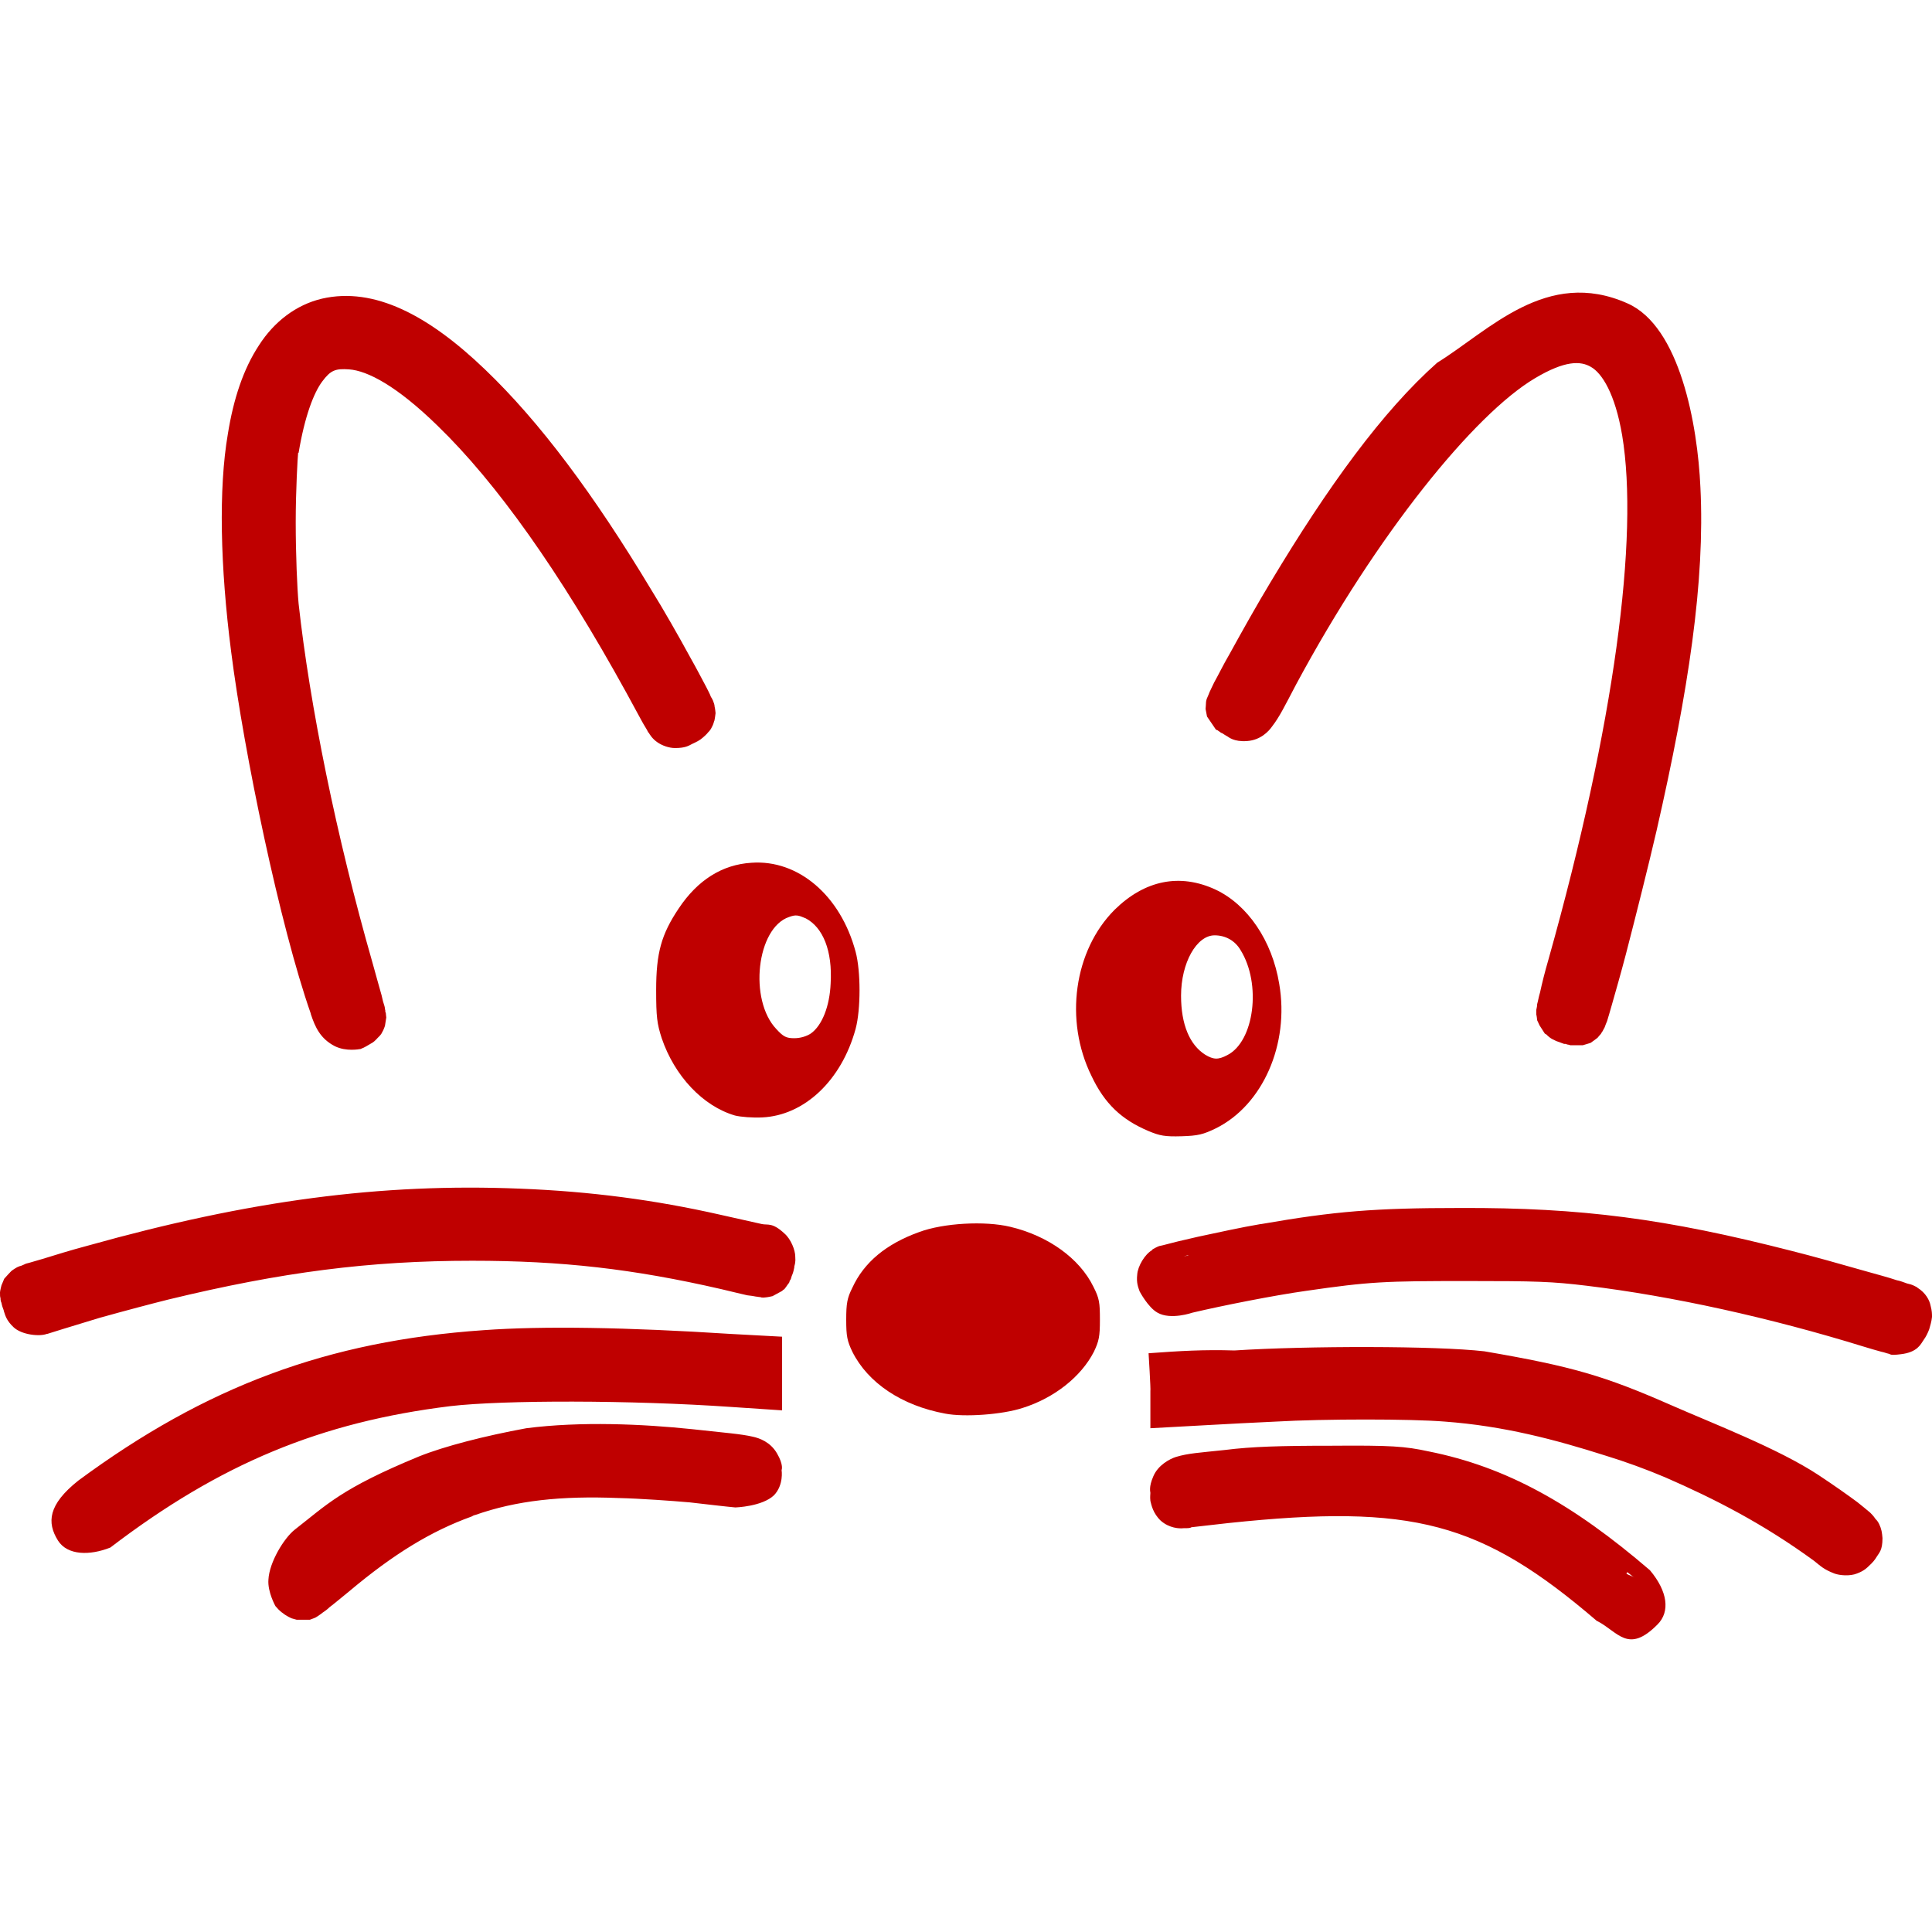 
<svg xmlns="http://www.w3.org/2000/svg" xmlns:xlink="http://www.w3.org/1999/xlink" width="16px" height="16px" viewBox="0 0 16 16" version="1.1">
<g id="surface1">
<path style=" stroke:none;fill-rule:nonzero;fill:#bf0000;fill-opacity:1;" d="M 7.828 11.707 C 7.469 11.641 7.188 11.453 7.059 11.195 C 7.016 11.105 7.008 11.066 7.008 10.93 C 7.008 10.793 7.016 10.75 7.059 10.664 C 7.156 10.453 7.34 10.301 7.613 10.203 C 7.812 10.129 8.156 10.109 8.367 10.16 C 8.68 10.234 8.941 10.422 9.055 10.656 C 9.105 10.754 9.109 10.789 9.109 10.93 C 9.109 11.066 9.102 11.105 9.059 11.195 C 8.953 11.402 8.73 11.578 8.469 11.66 C 8.301 11.715 7.988 11.738 7.828 11.707 Z M 9.512 9.367 C 9.289 9.273 9.148 9.141 9.039 8.91 C 8.812 8.449 8.895 7.871 9.23 7.535 C 9.48 7.289 9.77 7.23 10.066 7.367 C 10.332 7.492 10.535 7.789 10.594 8.148 C 10.68 8.648 10.457 9.152 10.07 9.344 C 9.965 9.395 9.922 9.406 9.785 9.41 C 9.648 9.414 9.605 9.406 9.512 9.367 Z M 10.164 8.738 C 10.387 8.625 10.449 8.148 10.273 7.867 C 10.227 7.789 10.148 7.746 10.059 7.746 C 9.91 7.746 9.781 7.973 9.781 8.246 C 9.781 8.484 9.852 8.652 9.98 8.734 C 10.051 8.777 10.09 8.777 10.164 8.738 Z M 6.086 9.238 C 5.82 9.16 5.586 8.91 5.48 8.598 C 5.441 8.477 5.434 8.422 5.434 8.199 C 5.434 7.891 5.477 7.738 5.621 7.523 C 5.777 7.289 5.98 7.16 6.223 7.145 C 6.609 7.117 6.961 7.414 7.086 7.883 C 7.129 8.043 7.129 8.359 7.086 8.52 C 6.969 8.949 6.66 9.238 6.312 9.254 C 6.234 9.258 6.133 9.25 6.086 9.238 Z M 6.715 8.559 C 6.809 8.492 6.871 8.332 6.879 8.145 C 6.895 7.875 6.816 7.68 6.672 7.605 C 6.609 7.578 6.59 7.574 6.535 7.594 C 6.266 7.684 6.199 8.281 6.43 8.523 C 6.488 8.586 6.512 8.598 6.578 8.598 C 6.629 8.598 6.68 8.582 6.715 8.559 Z M 6.715 8.559 "/>
<path style=" stroke:none;fill-rule:nonzero;fill:#bf0000;fill-opacity:1;" d="M 11.902 3.004 C 11.449 3.406 10.996 4.031 10.523 4.82 C 10.414 5 10.285 5.23 10.184 5.414 C 10.129 5.508 10.09 5.59 10.055 5.652 C 10.039 5.684 10.027 5.711 10.016 5.734 C 10.012 5.746 10.008 5.754 10 5.773 C 9.996 5.781 9.992 5.789 9.988 5.812 C 9.988 5.824 9.984 5.871 9.984 5.871 C 9.984 5.871 9.996 5.934 9.996 5.934 C 9.996 5.934 10.062 6.031 10.062 6.031 L 10.07 6.043 L 10.082 6.047 C 10.129 6.082 10.113 6.066 10.125 6.074 C 10.137 6.082 10.148 6.09 10.164 6.098 C 10.176 6.105 10.219 6.145 10.328 6.137 C 10.441 6.129 10.508 6.055 10.535 6.016 C 10.598 5.934 10.637 5.852 10.734 5.668 C 11.406 4.418 12.211 3.43 12.711 3.133 C 12.961 2.984 13.09 2.988 13.176 3.039 C 13.266 3.09 13.375 3.258 13.434 3.605 C 13.574 4.445 13.371 6 12.824 7.945 C 12.793 8.051 12.77 8.145 12.754 8.219 C 12.742 8.258 12.738 8.289 12.73 8.316 C 12.73 8.332 12.727 8.344 12.723 8.363 C 12.723 8.371 12.723 8.383 12.723 8.402 C 12.727 8.414 12.73 8.449 12.73 8.449 C 12.73 8.449 12.75 8.492 12.75 8.492 C 12.75 8.492 12.793 8.559 12.793 8.559 L 12.797 8.562 L 12.805 8.566 C 12.848 8.609 12.867 8.609 12.887 8.621 C 12.91 8.629 12.93 8.637 12.953 8.645 L 12.965 8.645 C 12.973 8.648 12.984 8.652 12.992 8.652 L 13.004 8.656 L 13.02 8.656 C 13.02 8.656 13.109 8.656 13.109 8.656 C 13.109 8.656 13.172 8.637 13.172 8.637 C 13.172 8.637 13.234 8.594 13.234 8.59 C 13.234 8.59 13.25 8.57 13.258 8.562 C 13.262 8.555 13.266 8.547 13.27 8.543 C 13.281 8.523 13.285 8.516 13.289 8.508 C 13.297 8.488 13.301 8.473 13.309 8.457 C 13.32 8.422 13.332 8.379 13.348 8.324 C 13.379 8.215 13.422 8.066 13.465 7.902 C 13.551 7.57 13.652 7.168 13.719 6.879 C 13.984 5.719 14.121 4.812 14.082 4.035 C 14.059 3.523 13.914 2.703 13.477 2.512 C 12.809 2.215 12.332 2.738 11.902 3.004 Z M 2.668 2.473 C 2.453 2.523 2.27 2.664 2.145 2.859 C 2.016 3.055 1.934 3.301 1.887 3.594 C 1.809 4.047 1.824 4.695 1.914 5.395 C 2.02 6.234 2.32 7.672 2.574 8.395 C 2.574 8.395 2.574 8.398 2.574 8.398 C 2.609 8.504 2.652 8.602 2.773 8.664 C 2.867 8.711 2.98 8.688 2.98 8.688 L 2.984 8.688 C 3.016 8.676 3.043 8.66 3.074 8.641 C 3.09 8.633 3.105 8.621 3.129 8.594 C 3.141 8.582 3.156 8.57 3.168 8.543 C 3.176 8.531 3.188 8.496 3.188 8.496 C 3.188 8.496 3.199 8.426 3.199 8.426 C 3.199 8.426 3.195 8.395 3.195 8.387 C 3.191 8.383 3.191 8.379 3.191 8.375 C 3.191 8.367 3.191 8.363 3.188 8.359 C 3.188 8.352 3.188 8.344 3.184 8.332 C 3.176 8.309 3.168 8.281 3.16 8.242 C 3.141 8.172 3.113 8.078 3.086 7.977 C 2.785 6.926 2.566 5.844 2.473 5 C 2.461 4.875 2.449 4.59 2.449 4.324 C 2.449 4.062 2.465 3.785 2.469 3.75 L 2.473 3.75 C 2.523 3.449 2.598 3.254 2.668 3.16 C 2.738 3.066 2.777 3.051 2.891 3.059 C 3.043 3.07 3.285 3.195 3.625 3.527 C 4.109 3.996 4.633 4.73 5.188 5.738 C 5.23 5.816 5.273 5.895 5.305 5.953 C 5.336 6.012 5.352 6.031 5.367 6.062 L 5.367 6.066 L 5.371 6.066 C 5.383 6.086 5.402 6.117 5.441 6.145 C 5.484 6.176 5.543 6.195 5.59 6.195 C 5.676 6.195 5.703 6.176 5.734 6.16 C 5.766 6.145 5.793 6.133 5.82 6.109 C 5.832 6.098 5.848 6.086 5.867 6.062 C 5.879 6.051 5.887 6.039 5.898 6.016 C 5.906 6.004 5.914 5.973 5.914 5.973 C 5.918 5.973 5.926 5.906 5.926 5.906 C 5.926 5.906 5.922 5.863 5.918 5.852 C 5.918 5.84 5.914 5.832 5.914 5.828 C 5.91 5.816 5.906 5.809 5.906 5.805 C 5.898 5.789 5.895 5.781 5.887 5.77 C 5.879 5.746 5.863 5.719 5.848 5.688 C 5.812 5.621 5.77 5.539 5.719 5.449 C 5.617 5.262 5.492 5.043 5.395 4.887 C 4.918 4.094 4.469 3.492 4.016 3.059 C 3.547 2.609 3.098 2.375 2.668 2.473 Z M 4.309 9.844 C 3.156 9.797 2.066 9.941 0.727 10.316 C 0.59 10.352 0.453 10.395 0.352 10.426 C 0.297 10.441 0.25 10.457 0.215 10.465 C 0.199 10.473 0.188 10.477 0.172 10.484 C 0.164 10.484 0.16 10.488 0.148 10.492 C 0.145 10.492 0.141 10.496 0.133 10.5 C 0.125 10.504 0.113 10.512 0.102 10.52 C 0.094 10.523 0.035 10.59 0.035 10.59 C 0.035 10.59 0.012 10.645 0.012 10.645 C 0.012 10.645 0 10.691 0 10.703 C 0 10.73 0 10.738 0.004 10.75 C 0.004 10.77 0.008 10.781 0.012 10.789 C 0.016 10.812 0.023 10.832 0.031 10.852 L 0.031 10.855 C 0.043 10.891 0.051 10.934 0.113 10.992 C 0.18 11.055 0.328 11.07 0.387 11.047 L 0.391 11.047 C 0.391 11.047 0.613 10.977 0.824 10.914 C 1.035 10.855 1.27 10.793 1.395 10.762 C 2.332 10.535 3.059 10.441 3.91 10.441 C 4.652 10.441 5.242 10.508 5.973 10.676 C 6.055 10.695 6.133 10.715 6.188 10.727 C 6.219 10.73 6.242 10.734 6.262 10.738 C 6.273 10.738 6.281 10.742 6.297 10.742 C 6.305 10.746 6.312 10.746 6.324 10.746 C 6.332 10.746 6.359 10.742 6.359 10.742 C 6.363 10.742 6.398 10.734 6.398 10.734 C 6.398 10.734 6.477 10.691 6.477 10.691 L 6.484 10.684 L 6.496 10.676 C 6.496 10.676 6.52 10.645 6.527 10.633 C 6.535 10.625 6.539 10.617 6.539 10.609 C 6.547 10.598 6.551 10.59 6.551 10.586 C 6.555 10.57 6.559 10.562 6.562 10.555 C 6.57 10.535 6.574 10.516 6.578 10.496 L 6.578 10.488 C 6.582 10.473 6.59 10.453 6.586 10.406 C 6.586 10.355 6.551 10.262 6.496 10.215 C 6.395 10.121 6.359 10.148 6.309 10.137 C 6.254 10.125 6.098 10.09 5.961 10.059 C 5.426 9.938 4.895 9.867 4.309 9.844 Z M 12.094 10.004 C 11.383 10.004 11.055 10.031 10.445 10.137 L 10.441 10.137 C 10.281 10.164 10.086 10.207 9.922 10.242 C 9.84 10.262 9.766 10.277 9.707 10.293 C 9.68 10.301 9.656 10.305 9.633 10.312 C 9.609 10.32 9.609 10.309 9.543 10.348 L 9.543 10.352 C 9.48 10.387 9.422 10.488 9.418 10.555 C 9.41 10.625 9.426 10.66 9.438 10.695 C 9.438 10.695 9.508 10.828 9.586 10.871 C 9.695 10.934 9.875 10.871 9.875 10.871 C 10.125 10.812 10.555 10.727 10.812 10.691 C 11.348 10.613 11.469 10.609 12.152 10.609 C 12.723 10.609 12.852 10.613 13.141 10.648 C 13.852 10.734 14.664 10.914 15.434 11.152 C 15.488 11.168 15.539 11.184 15.582 11.195 C 15.605 11.199 15.621 11.207 15.641 11.211 C 15.66 11.215 15.648 11.227 15.742 11.215 C 15.879 11.199 15.906 11.133 15.93 11.098 C 15.953 11.066 15.965 11.039 15.977 11.008 C 15.984 10.98 15.996 10.949 16 10.906 C 16 10.883 16 10.855 15.988 10.812 C 15.98 10.77 15.949 10.707 15.879 10.664 L 15.875 10.66 C 15.832 10.637 15.832 10.641 15.824 10.637 C 15.812 10.633 15.805 10.633 15.793 10.629 C 15.77 10.621 15.742 10.609 15.707 10.602 C 15.637 10.578 15.547 10.555 15.449 10.527 C 15.246 10.469 15.008 10.402 14.836 10.359 C 13.801 10.094 13.098 10 12.094 10.004 Z M 9.84 10.395 L 9.84 10.398 C 9.82 10.402 9.785 10.406 9.766 10.414 Z M 4.004 11.016 C 2.715 11.105 1.707 11.48 0.648 12.262 C 0.398 12.461 0.387 12.609 0.48 12.758 C 0.559 12.883 0.746 12.883 0.914 12.816 C 1.824 12.121 2.656 11.777 3.73 11.645 C 4.168 11.594 5.223 11.594 6.059 11.652 L 6.477 11.68 L 6.477 11.07 L 6.051 11.047 C 5.195 10.992 4.496 10.98 4.004 11.016 Z M 10.223 11.184 C 9.969 11.176 9.77 11.188 9.512 11.207 C 9.512 11.207 9.531 11.512 9.527 11.52 L 9.527 11.828 L 10.02 11.801 C 10.152 11.793 10.398 11.781 10.566 11.773 C 10.965 11.75 11.684 11.75 11.965 11.773 C 12.453 11.809 12.879 11.922 13.297 12.055 C 13.461 12.105 13.633 12.168 13.789 12.234 C 14.203 12.414 14.605 12.621 15.023 12.926 C 15.082 12.973 15.102 12.996 15.191 13.031 C 15.234 13.047 15.32 13.055 15.379 13.031 C 15.441 13.008 15.465 12.98 15.477 12.969 C 15.508 12.941 15.527 12.918 15.543 12.891 C 15.562 12.859 15.59 12.84 15.59 12.738 C 15.59 12.738 15.586 12.684 15.578 12.664 C 15.574 12.645 15.566 12.633 15.562 12.621 C 15.551 12.598 15.539 12.586 15.531 12.578 C 15.516 12.555 15.5 12.539 15.488 12.527 C 15.457 12.5 15.422 12.473 15.383 12.441 C 15.305 12.383 15.195 12.305 15.059 12.215 C 14.727 11.996 14.176 11.785 13.84 11.637 C 13.289 11.395 13.023 11.316 12.293 11.191 C 11.895 11.145 10.828 11.145 10.223 11.184 Z M 4.359 11.828 C 4.016 11.891 3.68 11.977 3.469 12.062 C 2.824 12.328 2.707 12.461 2.441 12.668 C 2.352 12.738 2.23 12.938 2.223 13.082 C 2.215 13.184 2.281 13.301 2.281 13.301 C 2.297 13.32 2.312 13.336 2.332 13.352 C 2.344 13.359 2.355 13.371 2.371 13.379 C 2.383 13.387 2.391 13.391 2.414 13.402 C 2.426 13.406 2.457 13.414 2.457 13.414 C 2.457 13.414 2.523 13.414 2.539 13.414 C 2.551 13.414 2.566 13.414 2.566 13.414 C 2.566 13.414 2.598 13.402 2.598 13.402 C 2.598 13.402 2.617 13.395 2.621 13.391 C 2.633 13.383 2.641 13.379 2.645 13.375 C 2.656 13.367 2.664 13.363 2.672 13.355 C 2.688 13.344 2.707 13.332 2.727 13.312 C 2.773 13.277 2.832 13.227 2.895 13.176 C 3.258 12.871 3.57 12.68 3.906 12.559 C 3.914 12.555 3.926 12.547 3.934 12.547 C 4.277 12.426 4.648 12.387 5.121 12.406 C 5.301 12.41 5.574 12.43 5.699 12.441 L 5.703 12.441 C 5.844 12.457 6.012 12.477 6.09 12.484 C 6.09 12.484 6.312 12.477 6.41 12.383 C 6.492 12.297 6.473 12.176 6.473 12.176 L 6.473 12.172 C 6.473 12.176 6.492 12.133 6.434 12.035 C 6.379 11.941 6.289 11.91 6.234 11.898 C 6.133 11.875 6.016 11.867 5.734 11.836 C 5.324 11.793 4.809 11.77 4.359 11.828 Z M 11.016 11.973 C 10.602 11.973 10.367 11.98 10.145 12.008 C 9.93 12.031 9.84 12.035 9.738 12.066 C 9.688 12.082 9.59 12.133 9.551 12.227 C 9.512 12.316 9.527 12.355 9.527 12.363 C 9.527 12.379 9.523 12.395 9.527 12.43 C 9.535 12.461 9.547 12.531 9.613 12.594 C 9.684 12.656 9.766 12.66 9.801 12.656 C 9.832 12.656 9.844 12.656 9.859 12.652 L 9.867 12.648 C 9.895 12.645 10.035 12.629 10.176 12.613 C 11.699 12.453 12.266 12.602 13.227 13.426 C 13.227 13.426 13.23 13.426 13.23 13.426 C 13.402 13.516 13.484 13.699 13.727 13.453 C 13.832 13.348 13.812 13.18 13.664 13.004 C 13.023 12.453 12.473 12.148 11.832 12.02 C 11.633 11.977 11.523 11.969 11.016 11.973 Z M 13.477 13.02 L 13.535 13.066 C 13.512 13.047 13.488 13.047 13.469 13.031 Z M 13.477 13.02 "/>
</g>
</svg>
